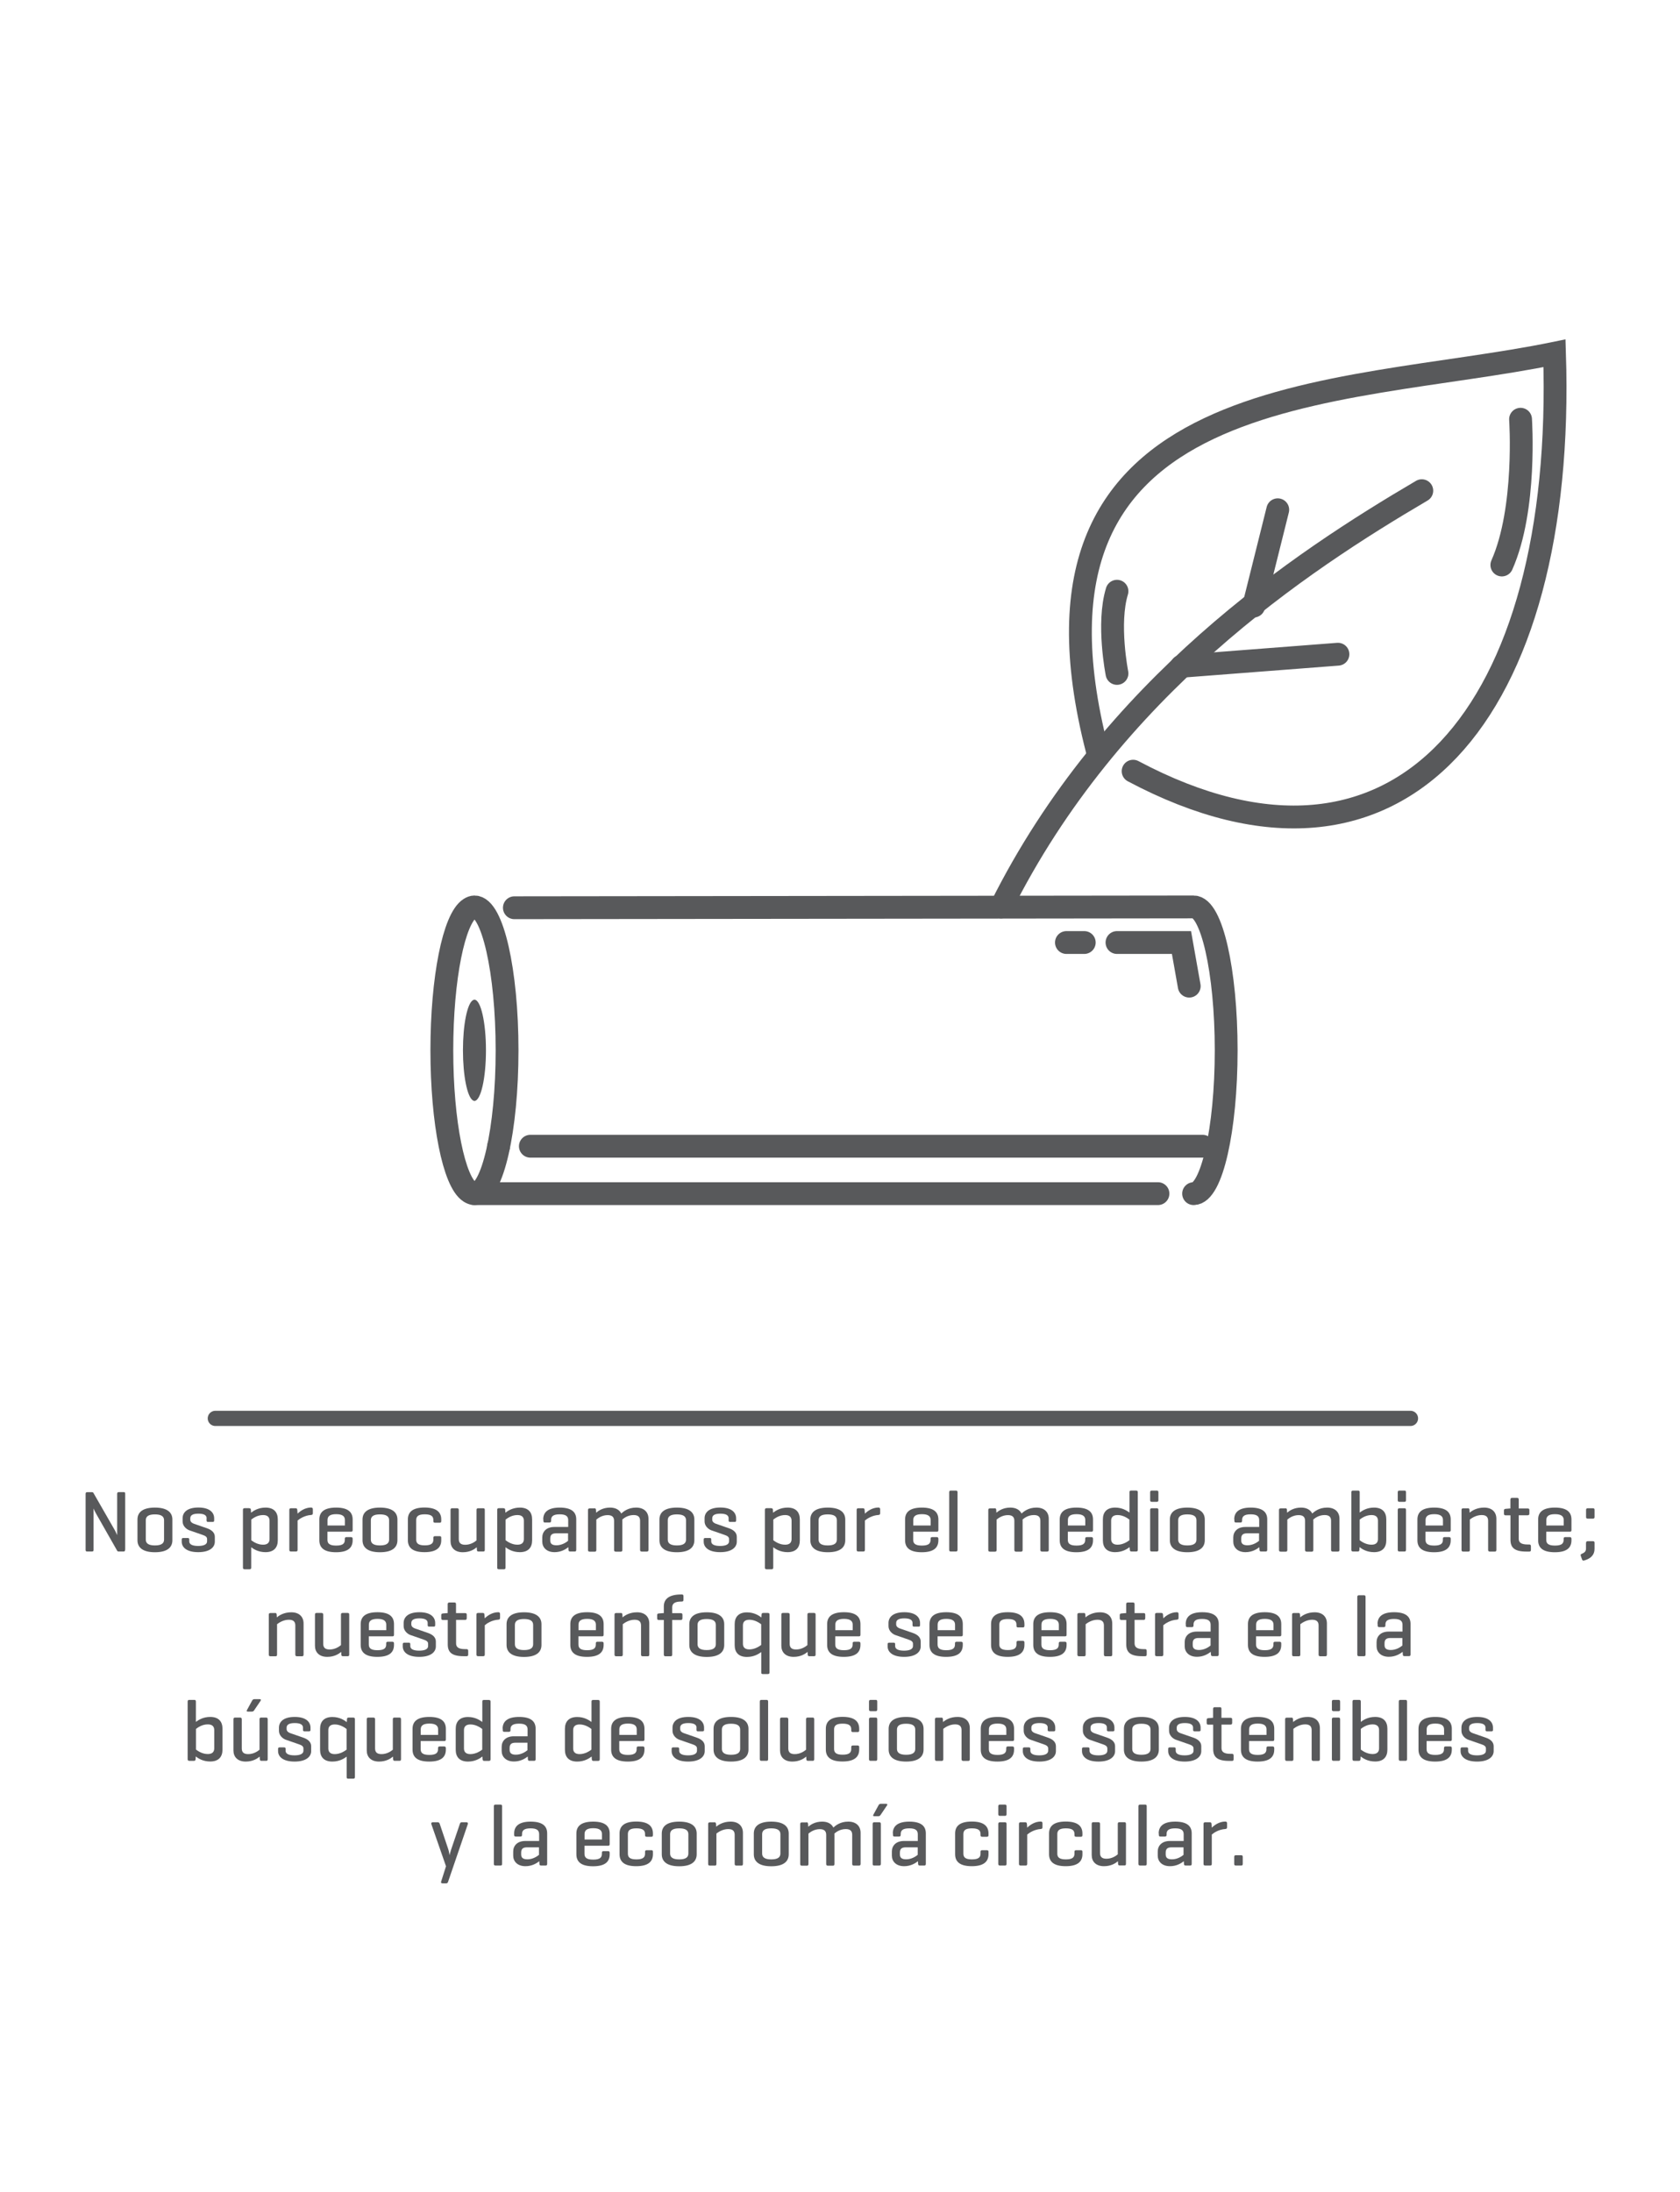 <?xml version="1.0" encoding="utf-8"?>
<!-- Generator: Adobe Illustrator 23.0.3, SVG Export Plug-In . SVG Version: 6.00 Build 0)  -->
<svg version="1.1" id="Capa_1" xmlns="http://www.w3.org/2000/svg" xmlns:xlink="http://www.w3.org/1999/xlink" x="0px" y="0px"
	 viewBox="0 0 230 300" style="enable-background:new 0 0 230 300;" xml:space="preserve">
<style type="text/css">
	.st0{fill:none;stroke:#58595B;stroke-width:1.993;stroke-linecap:round;}
	.st1{fill:#58595B;}
	.st2{fill:none;stroke:#58595B;stroke-width:3.125;stroke-linecap:round;stroke-miterlimit:10;}
	.st3{fill:#404041;}
	.st4{fill:none;stroke:#58595B;stroke-width:2.082;stroke-linecap:round;stroke-miterlimit:10;}
	.st5{fill:none;stroke:#58595B;stroke-width:2.821;stroke-linecap:round;stroke-linejoin:round;stroke-miterlimit:10;}
	.st6{fill:none;stroke:#58595B;stroke-width:3.761;stroke-linecap:round;stroke-linejoin:round;stroke-miterlimit:10;}
	.st7{fill:none;stroke:#58595B;stroke-width:2.231;stroke-linecap:round;stroke-linejoin:round;stroke-miterlimit:10;}
	.st8{fill:none;stroke:#58595B;stroke-width:2.231;stroke-linecap:round;stroke-miterlimit:10;}
	.st9{fill:none;stroke:#58595B;stroke-width:2.208;stroke-linecap:round;stroke-miterlimit:10;}
	.st10{fill:none;stroke:#58595B;stroke-width:2.208;stroke-linecap:round;stroke-linejoin:round;stroke-miterlimit:10;}
	.st11{fill:none;stroke:#58595B;stroke-width:2.4;stroke-linecap:round;stroke-miterlimit:10;}
	.st12{fill:none;stroke:#58595B;stroke-width:2.72;stroke-linecap:round;stroke-linejoin:round;stroke-miterlimit:10;}
	.st13{fill-rule:evenodd;clip-rule:evenodd;fill:none;stroke:#58595B;stroke-width:2.08;stroke-miterlimit:10;}
	.st14{fill:none;stroke:#58595B;stroke-width:3.712;stroke-linecap:round;stroke-miterlimit:10;}
	.st15{fill:none;stroke:#58595B;stroke-width:3.712;stroke-linecap:round;stroke-linejoin:round;stroke-miterlimit:10;}
	
		.st16{fill-rule:evenodd;clip-rule:evenodd;fill:none;stroke:#58595B;stroke-width:2.56;stroke-linecap:round;stroke-linejoin:round;stroke-miterlimit:10;}
	.st17{fill:none;stroke:#58595B;stroke-width:2.56;stroke-linecap:round;stroke-linejoin:round;stroke-miterlimit:10;}
	.st18{fill:none;stroke:#58595B;stroke-width:3.68;stroke-linecap:round;stroke-linejoin:round;stroke-miterlimit:10;}
	.st19{fill:#FFFFFF;stroke:#58595B;stroke-width:2.56;stroke-linecap:round;stroke-linejoin:round;stroke-miterlimit:10;}
	.st20{fill:none;stroke:#58595B;stroke-width:3.2;stroke-linecap:round;stroke-linejoin:round;stroke-miterlimit:10;}
	.st21{fill:none;stroke:#58595B;stroke-width:3.457;stroke-linecap:round;stroke-miterlimit:10;}
	.st22{fill:none;stroke:#58595B;stroke-width:3.457;stroke-linecap:round;stroke-linejoin:round;stroke-miterlimit:10;}
</style>
<g>
	<path class="st2" d="M163.41,163.37c2.46,0,4.46-8.78,4.46-19.62c0-10.83-2-19.62-4.46-19.62l-92.99,0.11"/>
	<line class="st2" x1="64.95" y1="163.37" x2="158.53" y2="163.37"/>
	<path class="st2" d="M60.49,143.75c0,9.88,1.66,18.03,3.83,19.4c0.21,0.13,0.42,0.22,0.64,0.22c2.46,0,4.46-8.78,4.46-19.62
		c0-10.83-2-19.62-4.46-19.62c-0.22,0-0.43,0.09-0.64,0.22C62.15,125.72,60.49,133.87,60.49,143.75z"/>
	<path class="st1" d="M63.38,143.75c0,3.49,0.59,6.37,1.35,6.85c0.07,0.05,0.15,0.08,0.22,0.08c0.87,0,1.58-3.1,1.58-6.93
		c0-3.83-0.71-6.93-1.58-6.93c-0.08,0-0.15,0.03-0.22,0.08C63.96,137.38,63.38,140.26,63.38,143.75z"/>
	<line class="st2" x1="68.25" y1="156.95" x2="68.27" y2="156.88"/>
	<line class="st2" x1="72.61" y1="156.88" x2="164.64" y2="156.88"/>
	<path class="st2" d="M155.13,105.55c36.67,19.47,59.27-8.29,57.69-57.2c-29.52,6.06-75.78,3.29-62.6,54.36"/>
	<path class="st2" d="M194.65,67.16c-16.5,9.69-42.54,26.84-57.6,56.98"/>
	<line class="st2" x1="161.75" y1="91.19" x2="183.17" y2="89.54"/>
	<line class="st2" x1="171.64" y1="82.95" x2="174.93" y2="69.77"/>
	<path class="st2" d="M208.17,57.38c0,0,0.85,12.28-2.56,19.95"/>
	<polyline class="st2" points="152.92,129 161.75,129 162.81,134.97 	"/>
	<path class="st2" d="M152.92,92.17c0,0-1.36-6.82,0-11.25"/>
	<line class="st2" x1="148.44" y1="129" x2="146" y2="129"/>
</g>
<line class="st4" x1="29.48" y1="194.13" x2="193.1" y2="194.13"/>
<g>
	<g>
		<path class="st1" d="M17.12,212.12c0,0.16-0.05,0.23-0.21,0.23h-0.66c-0.12,0-0.17-0.04-0.21-0.11l-2.8-4.92
			c-0.26-0.44-0.41-0.81-0.43-0.86v5.66c0,0.16-0.06,0.23-0.21,0.23h-0.67c-0.16,0-0.21-0.07-0.21-0.23v-7.66
			c0-0.16,0.06-0.23,0.21-0.23h0.67c0.1,0,0.16,0.04,0.19,0.1l2.88,5.02c0.17,0.29,0.37,0.76,0.37,0.76v-5.66
			c0-0.16,0.07-0.23,0.23-0.23h0.66c0.17,0,0.21,0.07,0.21,0.23V212.12z"/>
		<path class="st1" d="M18.82,207.97c0-0.98,0.7-1.63,2.39-1.63c1.68,0,2.39,0.66,2.39,1.63v2.84c0,0.98-0.7,1.64-2.39,1.64
			c-1.68,0-2.39-0.66-2.39-1.64V207.97z M22.46,208.07c0-0.51-0.36-0.8-1.25-0.8c-0.9,0-1.25,0.29-1.25,0.8v2.65
			c0,0.51,0.36,0.8,1.25,0.8c0.89,0,1.25-0.29,1.25-0.8V208.07z"/>
		<path class="st1" d="M28.29,207.8c0-0.43-0.39-0.63-1.13-0.63c-0.73,0-1.11,0.2-1.11,0.63v0.2c0,0.31,0.29,0.48,0.5,0.55
			l1.79,0.62c0.66,0.23,1.07,0.61,1.07,1.17v0.67c0,0.74-0.66,1.43-2.27,1.43c-1.62,0-2.26-0.69-2.26-1.43v-0.3
			c0-0.14,0.06-0.21,0.2-0.21h0.63c0.15,0,0.2,0.07,0.2,0.21v0.25c0,0.43,0.45,0.63,1.22,0.63c0.75,0,1.22-0.2,1.22-0.63v-0.32
			c0-0.29-0.24-0.44-0.63-0.57l-1.79-0.62c-0.44-0.16-0.93-0.61-0.93-1.21v-0.44c0-0.74,0.55-1.47,2.16-1.47
			c1.6,0,2.16,0.73,2.16,1.47v0.29c0,0.16-0.05,0.21-0.22,0.21h-0.62c-0.14,0-0.2-0.06-0.2-0.21V207.8z"/>
		<path class="st1" d="M34.12,206.43c0.17,0,0.21,0.07,0.23,0.24l0.02,0.37c0.33-0.26,0.98-0.7,1.98-0.7c1.16,0,1.68,0.64,1.68,1.62
			v2.86c0,0.98-0.53,1.62-1.68,1.62c-0.97,0-1.61-0.41-1.96-0.67v2.78c0,0.16-0.06,0.23-0.21,0.23h-0.69
			c-0.17,0-0.23-0.07-0.23-0.23v-7.89c0-0.17,0.06-0.24,0.23-0.24H34.12z M36.9,208.14c0-0.42-0.2-0.78-0.88-0.78
			c-0.78,0-1.36,0.42-1.62,0.62v2.83c0.26,0.19,0.85,0.61,1.62,0.61c0.68,0,0.88-0.36,0.88-0.78V208.14z"/>
		<path class="st1" d="M42.83,206.56v0.55c0,0.17-0.08,0.23-0.24,0.24c-0.89,0.06-1.57,0.52-1.85,0.76v4c0,0.17-0.06,0.24-0.21,0.24
			h-0.69c-0.17,0-0.23-0.07-0.23-0.24v-5.45c0-0.16,0.06-0.23,0.23-0.23h0.63c0.17,0,0.21,0.07,0.23,0.23l0.04,0.51
			c0.32-0.32,0.99-0.84,1.86-0.84C42.74,206.34,42.83,206.41,42.83,206.56z"/>
		<path class="st1" d="M48.28,209.43c0,0.14-0.06,0.21-0.2,0.21h-3.25v1.1c0,0.49,0.24,0.8,1.19,0.8c0.95,0,1.19-0.31,1.19-0.8
			v-0.13c0-0.16,0.06-0.23,0.23-0.23h0.61c0.15,0,0.23,0.07,0.23,0.23v0.2c0,0.98-0.58,1.64-2.28,1.64c-1.69,0-2.28-0.66-2.28-1.64
			v-2.84c0-0.98,0.61-1.63,2.3-1.63c1.68,0,2.26,0.66,2.26,1.63V209.43z M44.83,208.79h2.39v-0.75c0-0.48-0.3-0.8-1.19-0.8
			c-0.91,0-1.19,0.32-1.19,0.8V208.79z"/>
		<path class="st1" d="M49.63,207.97c0-0.98,0.7-1.63,2.39-1.63s2.39,0.66,2.39,1.63v2.84c0,0.98-0.7,1.64-2.39,1.64
			s-2.39-0.66-2.39-1.64V207.97z M53.27,208.07c0-0.51-0.36-0.8-1.25-0.8c-0.9,0-1.25,0.29-1.25,0.8v2.65c0,0.51,0.36,0.8,1.25,0.8
			c0.89,0,1.25-0.29,1.25-0.8V208.07z"/>
		<path class="st1" d="M60.41,207.97v0.21c0,0.17-0.06,0.23-0.21,0.23h-0.64c-0.17,0-0.23-0.06-0.23-0.23v-0.13
			c0-0.5-0.27-0.79-1.18-0.79c-0.9,0-1.17,0.29-1.17,0.79v2.67c0,0.5,0.27,0.79,1.17,0.79c0.91,0,1.18-0.29,1.18-0.79v-0.24
			c0-0.16,0.06-0.23,0.23-0.23h0.64c0.16,0,0.21,0.07,0.21,0.23v0.32c0,0.98-0.61,1.64-2.29,1.64s-2.28-0.66-2.28-1.64v-2.84
			c0-0.98,0.61-1.63,2.29-1.63C59.81,206.34,60.41,206.99,60.41,207.97z"/>
		<path class="st1" d="M65.27,211.77c-0.32,0.27-0.93,0.68-1.91,0.68c-1.1,0-1.68-0.63-1.68-1.52v-4.26c0-0.17,0.06-0.24,0.21-0.24
			h0.69c0.15,0,0.23,0.07,0.23,0.24v3.97c0,0.5,0.23,0.79,0.88,0.79c0.75,0,1.3-0.39,1.55-0.6v-4.16c0-0.17,0.06-0.24,0.22-0.24h0.7
			c0.16,0,0.21,0.07,0.21,0.24v5.45c0,0.17-0.06,0.23-0.21,0.23h-0.64c-0.17,0-0.22-0.06-0.23-0.23L65.27,211.77z"/>
		<path class="st1" d="M68.94,206.43c0.17,0,0.21,0.07,0.23,0.24l0.02,0.37c0.33-0.26,0.98-0.7,1.98-0.7c1.16,0,1.68,0.64,1.68,1.62
			v2.86c0,0.98-0.53,1.62-1.68,1.62c-0.97,0-1.61-0.41-1.96-0.67v2.78c0,0.16-0.06,0.23-0.21,0.23H68.3c-0.17,0-0.23-0.07-0.23-0.23
			v-7.89c0-0.17,0.06-0.24,0.23-0.24H68.94z M71.72,208.14c0-0.42-0.2-0.78-0.88-0.78c-0.78,0-1.36,0.42-1.62,0.62v2.83
			c0.26,0.19,0.85,0.61,1.62,0.61c0.68,0,0.88-0.36,0.88-0.78V208.14z"/>
		<path class="st1" d="M74.37,207.95c0-0.95,0.62-1.61,2.26-1.61c1.68,0,2.26,0.66,2.26,1.61v4.16c0,0.17-0.06,0.24-0.21,0.24h-0.62
			c-0.17,0-0.22-0.07-0.23-0.24l-0.02-0.35c-0.35,0.27-0.98,0.68-1.89,0.68c-1.11,0-1.68-0.67-1.68-1.44v-0.57
			c0-0.78,0.55-1.44,1.66-1.44h1.89v-0.92c0-0.49-0.25-0.81-1.16-0.81s-1.18,0.29-1.18,0.78v0.1c0,0.17-0.06,0.24-0.23,0.24h-0.62
			c-0.16,0-0.21-0.07-0.21-0.24V207.95z M77.77,210.89v-1.03h-1.65c-0.6,0-0.79,0.26-0.79,0.73v0.24c0,0.46,0.26,0.67,0.86,0.67
			C76.92,211.5,77.5,211.11,77.77,210.89z"/>
		<path class="st1" d="M81.36,206.43c0.17,0,0.22,0.07,0.23,0.23l0.02,0.38c0.32-0.27,0.92-0.7,1.91-0.7c0.78,0,1.29,0.32,1.53,0.81
			c0.29-0.25,0.91-0.81,2.04-0.81c1.11,0,1.69,0.64,1.69,1.53v4.25c0,0.17-0.07,0.24-0.23,0.24h-0.68c-0.17,0-0.24-0.07-0.24-0.24
			v-3.97c0-0.49-0.23-0.79-0.88-0.79c-0.79,0-1.34,0.42-1.56,0.62c0.01,0.05,0.01,0.11,0.01,0.16v3.99c0,0.17-0.06,0.24-0.21,0.24
			H84.3c-0.15,0-0.23-0.07-0.23-0.24v-3.97c0-0.49-0.23-0.79-0.88-0.79c-0.76,0-1.31,0.41-1.55,0.61v4.15
			c0,0.17-0.06,0.24-0.22,0.24h-0.69c-0.17,0-0.23-0.07-0.23-0.24v-5.45c0-0.16,0.06-0.23,0.23-0.23H81.36z"/>
		<path class="st1" d="M90.28,207.97c0-0.98,0.7-1.63,2.39-1.63s2.39,0.66,2.39,1.63v2.84c0,0.98-0.7,1.64-2.39,1.64
			s-2.39-0.66-2.39-1.64V207.97z M93.92,208.07c0-0.51-0.36-0.8-1.25-0.8s-1.25,0.29-1.25,0.8v2.65c0,0.51,0.36,0.8,1.25,0.8
			s1.25-0.29,1.25-0.8V208.07z"/>
		<path class="st1" d="M99.75,207.8c0-0.43-0.39-0.63-1.13-0.63c-0.73,0-1.11,0.2-1.11,0.63v0.2c0,0.31,0.29,0.48,0.5,0.55
			l1.79,0.62c0.66,0.23,1.07,0.61,1.07,1.17v0.67c0,0.74-0.66,1.43-2.27,1.43c-1.62,0-2.26-0.69-2.26-1.43v-0.3
			c0-0.14,0.06-0.21,0.2-0.21h0.63c0.16,0,0.2,0.07,0.2,0.21v0.25c0,0.43,0.45,0.63,1.22,0.63c0.75,0,1.22-0.2,1.22-0.63v-0.32
			c0-0.29-0.24-0.44-0.63-0.57l-1.79-0.62c-0.44-0.16-0.93-0.61-0.93-1.21v-0.44c0-0.74,0.55-1.47,2.16-1.47
			c1.6,0,2.16,0.73,2.16,1.47v0.29c0,0.16-0.05,0.21-0.21,0.21h-0.62c-0.14,0-0.2-0.06-0.2-0.21V207.8z"/>
		<path class="st1" d="M105.59,206.43c0.17,0,0.22,0.07,0.23,0.24l0.02,0.37c0.33-0.26,0.98-0.7,1.98-0.7
			c1.16,0,1.68,0.64,1.68,1.62v2.86c0,0.98-0.52,1.62-1.68,1.62c-0.97,0-1.61-0.41-1.96-0.67v2.78c0,0.16-0.06,0.23-0.22,0.23h-0.69
			c-0.17,0-0.23-0.07-0.23-0.23v-7.89c0-0.17,0.06-0.24,0.23-0.24H105.59z M108.37,208.14c0-0.42-0.2-0.78-0.88-0.78
			c-0.78,0-1.36,0.42-1.62,0.62v2.83c0.26,0.19,0.85,0.61,1.62,0.61c0.68,0,0.88-0.36,0.88-0.78V208.14z"/>
		<path class="st1" d="M110.94,207.97c0-0.98,0.7-1.63,2.39-1.63c1.68,0,2.39,0.66,2.39,1.63v2.84c0,0.98-0.7,1.64-2.39,1.64
			c-1.68,0-2.39-0.66-2.39-1.64V207.97z M114.57,208.07c0-0.51-0.36-0.8-1.25-0.8c-0.9,0-1.25,0.29-1.25,0.8v2.65
			c0,0.51,0.36,0.8,1.25,0.8c0.89,0,1.25-0.29,1.25-0.8V208.07z"/>
		<path class="st1" d="M120.5,206.56v0.55c0,0.17-0.08,0.23-0.24,0.24c-0.89,0.06-1.57,0.52-1.85,0.76v4c0,0.17-0.06,0.24-0.21,0.24
			h-0.69c-0.17,0-0.23-0.07-0.23-0.24v-5.45c0-0.16,0.06-0.23,0.23-0.23h0.63c0.17,0,0.21,0.07,0.23,0.23l0.04,0.51
			c0.32-0.32,0.99-0.84,1.86-0.84C120.41,206.34,120.5,206.41,120.5,206.56z"/>
		<path class="st1" d="M128.47,209.43c0,0.14-0.06,0.21-0.2,0.21h-3.25v1.1c0,0.49,0.24,0.8,1.19,0.8s1.19-0.31,1.19-0.8v-0.13
			c0-0.16,0.06-0.23,0.23-0.23h0.61c0.16,0,0.23,0.07,0.23,0.23v0.2c0,0.98-0.59,1.64-2.28,1.64s-2.28-0.66-2.28-1.64v-2.84
			c0-0.98,0.61-1.63,2.3-1.63c1.68,0,2.26,0.66,2.26,1.63V209.43z M125.02,208.79h2.39v-0.75c0-0.48-0.3-0.8-1.19-0.8
			c-0.91,0-1.19,0.32-1.19,0.8V208.79z"/>
		<path class="st1" d="M131.09,212.11c0,0.17-0.06,0.24-0.22,0.24h-0.69c-0.17,0-0.23-0.07-0.23-0.24v-7.86
			c0-0.17,0.06-0.24,0.23-0.24h0.69c0.16,0,0.22,0.07,0.22,0.24V212.11z"/>
		<path class="st1" d="M136.16,206.43c0.17,0,0.22,0.07,0.23,0.23l0.02,0.38c0.32-0.27,0.92-0.7,1.91-0.7
			c0.78,0,1.29,0.32,1.53,0.81c0.29-0.25,0.91-0.81,2.04-0.81c1.11,0,1.69,0.64,1.69,1.53v4.25c0,0.17-0.07,0.24-0.23,0.24h-0.68
			c-0.17,0-0.24-0.07-0.24-0.24v-3.97c0-0.49-0.23-0.79-0.88-0.79c-0.79,0-1.34,0.42-1.56,0.62c0.01,0.05,0.01,0.11,0.01,0.16v3.99
			c0,0.17-0.06,0.24-0.21,0.24h-0.69c-0.15,0-0.23-0.07-0.23-0.24v-3.97c0-0.49-0.23-0.79-0.88-0.79c-0.76,0-1.31,0.41-1.55,0.61
			v4.15c0,0.17-0.06,0.24-0.22,0.24h-0.69c-0.17,0-0.23-0.07-0.23-0.24v-5.45c0-0.16,0.06-0.23,0.23-0.23H136.16z"/>
		<path class="st1" d="M149.64,209.43c0,0.14-0.06,0.21-0.2,0.21h-3.25v1.1c0,0.49,0.24,0.8,1.19,0.8c0.95,0,1.19-0.31,1.19-0.8
			v-0.13c0-0.16,0.06-0.23,0.23-0.23h0.61c0.15,0,0.23,0.07,0.23,0.23v0.2c0,0.98-0.58,1.64-2.28,1.64c-1.69,0-2.28-0.66-2.28-1.64
			v-2.84c0-0.98,0.61-1.63,2.3-1.63c1.68,0,2.26,0.66,2.26,1.63V209.43z M146.19,208.79h2.39v-0.75c0-0.48-0.3-0.8-1.19-0.8
			c-0.91,0-1.19,0.32-1.19,0.8V208.79z"/>
		<path class="st1" d="M154.65,211.75c-0.35,0.26-0.99,0.69-1.98,0.69c-1.16,0-1.68-0.64-1.68-1.62v-2.86
			c0-0.98,0.52-1.62,1.68-1.62c0.97,0,1.6,0.42,1.96,0.68v-2.77c0-0.17,0.05-0.24,0.22-0.24h0.69c0.17,0,0.23,0.07,0.23,0.24v7.86
			c0,0.17-0.06,0.24-0.23,0.24h-0.63c-0.17,0-0.22-0.07-0.23-0.24L154.65,211.75z M152.12,210.64c0,0.42,0.2,0.78,0.88,0.78
			c0.75,0,1.36-0.42,1.62-0.61v-2.83c-0.26-0.2-0.87-0.62-1.62-0.62c-0.68,0-0.88,0.36-0.88,0.78V210.64z"/>
		<path class="st1" d="M158.59,205.32c0,0.16-0.06,0.23-0.21,0.23h-0.69c-0.17,0-0.23-0.07-0.23-0.23v-1.07
			c0-0.17,0.06-0.24,0.23-0.24h0.69c0.15,0,0.21,0.07,0.21,0.24V205.32z M158.59,212.11c0,0.17-0.06,0.24-0.21,0.24h-0.69
			c-0.17,0-0.23-0.07-0.23-0.24v-5.44c0-0.17,0.06-0.24,0.23-0.24h0.69c0.15,0,0.21,0.07,0.21,0.24V212.11z"/>
		<path class="st1" d="M160.16,207.97c0-0.98,0.7-1.63,2.39-1.63c1.68,0,2.39,0.66,2.39,1.63v2.84c0,0.98-0.7,1.64-2.39,1.64
			c-1.68,0-2.39-0.66-2.39-1.64V207.97z M163.8,208.07c0-0.51-0.36-0.8-1.25-0.8s-1.25,0.29-1.25,0.8v2.65c0,0.51,0.36,0.8,1.25,0.8
			s1.25-0.29,1.25-0.8V208.07z"/>
		<path class="st1" d="M168.97,207.95c0-0.95,0.62-1.61,2.26-1.61c1.68,0,2.26,0.66,2.26,1.61v4.16c0,0.17-0.06,0.24-0.21,0.24
			h-0.62c-0.17,0-0.22-0.07-0.23-0.24l-0.02-0.35c-0.35,0.27-0.98,0.68-1.89,0.68c-1.11,0-1.68-0.67-1.68-1.44v-0.57
			c0-0.78,0.55-1.44,1.66-1.44h1.89v-0.92c0-0.49-0.25-0.81-1.16-0.81s-1.18,0.29-1.18,0.78v0.1c0,0.17-0.06,0.24-0.23,0.24h-0.62
			c-0.16,0-0.21-0.07-0.21-0.24V207.95z M172.37,210.89v-1.03h-1.65c-0.6,0-0.79,0.26-0.79,0.73v0.24c0,0.46,0.26,0.67,0.86,0.67
			C171.52,211.5,172.09,211.11,172.37,210.89z"/>
		<path class="st1" d="M175.96,206.43c0.17,0,0.22,0.07,0.23,0.23l0.02,0.38c0.32-0.27,0.92-0.7,1.91-0.7
			c0.78,0,1.29,0.32,1.53,0.81c0.29-0.25,0.91-0.81,2.04-0.81c1.11,0,1.69,0.64,1.69,1.53v4.25c0,0.17-0.07,0.24-0.23,0.24h-0.68
			c-0.17,0-0.24-0.07-0.24-0.24v-3.97c0-0.49-0.23-0.79-0.88-0.79c-0.79,0-1.34,0.42-1.56,0.62c0.01,0.05,0.01,0.11,0.01,0.16v3.99
			c0,0.17-0.06,0.24-0.21,0.24h-0.69c-0.15,0-0.23-0.07-0.23-0.24v-3.97c0-0.49-0.23-0.79-0.88-0.79c-0.76,0-1.31,0.41-1.55,0.61
			v4.15c0,0.17-0.06,0.24-0.22,0.24h-0.69c-0.17,0-0.23-0.07-0.23-0.24v-5.45c0-0.16,0.06-0.23,0.23-0.23H175.96z"/>
		<path class="st1" d="M185.24,212.35c-0.17,0-0.23-0.07-0.23-0.24v-7.86c0-0.17,0.06-0.24,0.23-0.24h0.69
			c0.16,0,0.22,0.07,0.22,0.24v2.77c0.35-0.26,0.98-0.68,1.96-0.68c1.16,0,1.68,0.64,1.68,1.62v2.86c0,0.98-0.52,1.62-1.68,1.62
			c-1,0-1.65-0.43-1.98-0.69l-0.02,0.36c-0.01,0.17-0.06,0.24-0.23,0.24H185.24z M188.65,208.14c0-0.42-0.2-0.78-0.88-0.78
			c-0.78,0-1.36,0.42-1.62,0.62v2.83c0.26,0.19,0.85,0.61,1.62,0.61c0.68,0,0.88-0.36,0.88-0.78V208.14z"/>
		<path class="st1" d="M192.49,205.32c0,0.16-0.06,0.23-0.21,0.23h-0.69c-0.17,0-0.23-0.07-0.23-0.23v-1.07
			c0-0.17,0.06-0.24,0.23-0.24h0.69c0.16,0,0.21,0.07,0.21,0.24V205.32z M192.49,212.11c0,0.17-0.06,0.24-0.21,0.24h-0.69
			c-0.17,0-0.23-0.07-0.23-0.24v-5.44c0-0.17,0.06-0.24,0.23-0.24h0.69c0.16,0,0.21,0.07,0.21,0.24V212.11z"/>
		<path class="st1" d="M198.61,209.43c0,0.14-0.06,0.21-0.2,0.21h-3.25v1.1c0,0.49,0.24,0.8,1.19,0.8s1.19-0.31,1.19-0.8v-0.13
			c0-0.16,0.06-0.23,0.23-0.23h0.61c0.16,0,0.23,0.07,0.23,0.23v0.2c0,0.98-0.59,1.64-2.28,1.64c-1.69,0-2.28-0.66-2.28-1.64v-2.84
			c0-0.98,0.61-1.63,2.3-1.63c1.68,0,2.26,0.66,2.26,1.63V209.43z M195.16,208.79h2.39v-0.75c0-0.48-0.3-0.8-1.19-0.8
			c-0.91,0-1.19,0.32-1.19,0.8V208.79z"/>
		<path class="st1" d="M200.95,206.43c0.17,0,0.22,0.07,0.23,0.23l0.02,0.38c0.33-0.29,0.99-0.7,1.98-0.7
			c1.11,0,1.68,0.64,1.68,1.53v4.25c0,0.17-0.06,0.24-0.21,0.24h-0.69c-0.15,0-0.23-0.07-0.23-0.24v-3.97
			c0-0.49-0.23-0.79-0.88-0.79c-0.76,0-1.36,0.41-1.62,0.61v4.15c0,0.17-0.06,0.24-0.22,0.24h-0.69c-0.17,0-0.23-0.07-0.23-0.24
			v-5.45c0-0.16,0.06-0.23,0.23-0.23H200.95z"/>
		<path class="st1" d="M209.15,206.46c0.16,0,0.23,0.06,0.23,0.21v0.48c0,0.17-0.07,0.24-0.23,0.24h-1.23v3.21
			c0,0.5,0.31,0.79,1.21,0.79h0.23c0.15,0,0.23,0.07,0.23,0.24v0.5c0,0.17-0.07,0.23-0.23,0.23h-0.39c-1.68,0-2.18-0.58-2.18-1.63
			v-3.33h-0.66c-0.17,0-0.23-0.07-0.23-0.24v-0.42c0-0.16,0.06-0.21,0.23-0.23l0.58-0.05h0.07v-1.21c0-0.17,0.07-0.24,0.23-0.24h0.7
			c0.15,0,0.21,0.07,0.21,0.24v1.21H209.15z"/>
		<path class="st1" d="M215.14,209.43c0,0.14-0.06,0.21-0.2,0.21h-3.25v1.1c0,0.49,0.24,0.8,1.19,0.8c0.95,0,1.19-0.31,1.19-0.8
			v-0.13c0-0.16,0.06-0.23,0.23-0.23h0.61c0.15,0,0.23,0.07,0.23,0.23v0.2c0,0.98-0.58,1.64-2.28,1.64s-2.28-0.66-2.28-1.64v-2.84
			c0-0.98,0.61-1.63,2.3-1.63c1.68,0,2.26,0.66,2.26,1.63V209.43z M211.69,208.79h2.39v-0.75c0-0.48-0.3-0.8-1.19-0.8
			c-0.91,0-1.19,0.32-1.19,0.8V208.79z"/>
		<path class="st1" d="M217.14,211.17c0-0.16,0.06-0.23,0.23-0.23h0.72c0.16,0,0.21,0.07,0.21,0.23v0.82c0,0.79-0.47,1.32-1.42,1.59
			c-0.14,0.04-0.23,0.01-0.29-0.14l-0.17-0.49c-0.06-0.15,0-0.24,0.14-0.29c0.45-0.18,0.57-0.39,0.57-0.73V211.17z M218.3,207.62
			c0,0.16-0.06,0.23-0.21,0.23h-0.72c-0.17,0-0.23-0.07-0.23-0.23v-0.95c0-0.17,0.06-0.24,0.23-0.24h0.72
			c0.16,0,0.21,0.07,0.21,0.24V207.62z"/>
		<path class="st1" d="M37.65,220.76c0.17,0,0.21,0.07,0.23,0.23l0.02,0.38c0.33-0.29,0.99-0.7,1.98-0.7c1.11,0,1.68,0.64,1.68,1.53
			v4.25c0,0.17-0.06,0.24-0.21,0.24h-0.69c-0.16,0-0.23-0.07-0.23-0.24v-3.97c0-0.49-0.23-0.79-0.88-0.79
			c-0.76,0-1.36,0.41-1.62,0.61v4.15c0,0.17-0.06,0.24-0.21,0.24h-0.69c-0.17,0-0.23-0.07-0.23-0.24v-5.45
			c0-0.16,0.06-0.23,0.23-0.23H37.65z"/>
		<path class="st1" d="M46.71,226.09c-0.32,0.27-0.93,0.68-1.91,0.68c-1.1,0-1.68-0.63-1.68-1.52V221c0-0.17,0.06-0.24,0.21-0.24
			h0.69c0.15,0,0.23,0.07,0.23,0.24v3.97c0,0.5,0.23,0.79,0.88,0.79c0.75,0,1.3-0.39,1.55-0.6V221c0-0.17,0.06-0.24,0.22-0.24h0.7
			c0.16,0,0.21,0.07,0.21,0.24v5.45c0,0.17-0.06,0.23-0.21,0.23h-0.64c-0.17,0-0.22-0.06-0.23-0.23L46.71,226.09z"/>
		<path class="st1" d="M53.94,223.75c0,0.14-0.06,0.21-0.2,0.21h-3.25v1.1c0,0.49,0.24,0.8,1.19,0.8c0.96,0,1.19-0.31,1.19-0.8
			v-0.13c0-0.16,0.06-0.23,0.23-0.23h0.61c0.16,0,0.23,0.07,0.23,0.23v0.2c0,0.98-0.58,1.64-2.28,1.64c-1.69,0-2.28-0.66-2.28-1.64
			v-2.84c0-0.98,0.61-1.63,2.3-1.63c1.68,0,2.26,0.66,2.26,1.63V223.75z M50.49,223.12h2.39v-0.75c0-0.48-0.3-0.8-1.19-0.8
			c-0.91,0-1.19,0.32-1.19,0.8V223.12z"/>
		<path class="st1" d="M58.55,222.13c0-0.43-0.39-0.63-1.13-0.63c-0.73,0-1.11,0.2-1.11,0.63v0.2c0,0.31,0.29,0.48,0.5,0.55
			l1.79,0.62c0.66,0.23,1.07,0.61,1.07,1.17v0.67c0,0.74-0.66,1.43-2.27,1.43c-1.62,0-2.26-0.69-2.26-1.43v-0.3
			c0-0.14,0.06-0.21,0.2-0.21h0.63c0.16,0,0.2,0.07,0.2,0.21v0.25c0,0.43,0.45,0.63,1.22,0.63c0.75,0,1.22-0.2,1.22-0.63v-0.32
			c0-0.29-0.24-0.44-0.63-0.57l-1.79-0.62c-0.44-0.16-0.93-0.61-0.93-1.21v-0.44c0-0.74,0.55-1.47,2.16-1.47
			c1.6,0,2.16,0.73,2.16,1.47v0.29c0,0.16-0.05,0.21-0.21,0.21h-0.62c-0.14,0-0.2-0.06-0.2-0.21V222.13z"/>
		<path class="st1" d="M63.67,220.78c0.15,0,0.23,0.06,0.23,0.21v0.48c0,0.17-0.07,0.24-0.23,0.24h-1.23v3.21
			c0,0.5,0.31,0.79,1.2,0.79h0.23c0.16,0,0.23,0.07,0.23,0.24v0.5c0,0.17-0.07,0.23-0.23,0.23h-0.39c-1.68,0-2.18-0.58-2.18-1.63
			v-3.33h-0.66c-0.17,0-0.23-0.07-0.23-0.24v-0.42c0-0.16,0.06-0.21,0.23-0.23l0.58-0.05h0.07v-1.21c0-0.17,0.07-0.24,0.23-0.24h0.7
			c0.16,0,0.21,0.07,0.21,0.24v1.21H63.67z"/>
		<path class="st1" d="M68.46,220.89v0.55c0,0.17-0.08,0.23-0.24,0.24c-0.9,0.06-1.58,0.52-1.85,0.76v4c0,0.17-0.06,0.24-0.22,0.24
			h-0.69c-0.17,0-0.23-0.07-0.23-0.24v-5.45c0-0.16,0.06-0.23,0.23-0.23h0.63c0.17,0,0.22,0.07,0.23,0.23l0.04,0.51
			c0.32-0.32,0.99-0.84,1.86-0.84C68.37,220.66,68.46,220.73,68.46,220.89z"/>
		<path class="st1" d="M69.35,222.3c0-0.98,0.7-1.63,2.39-1.63c1.68,0,2.39,0.66,2.39,1.63v2.84c0,0.98-0.7,1.64-2.39,1.64
			c-1.68,0-2.39-0.66-2.39-1.64V222.3z M72.99,222.39c0-0.51-0.36-0.8-1.25-0.8c-0.89,0-1.25,0.29-1.25,0.8v2.65
			c0,0.51,0.36,0.8,1.25,0.8c0.9,0,1.25-0.29,1.25-0.8V222.39z"/>
		<path class="st1" d="M82.64,223.75c0,0.14-0.06,0.21-0.2,0.21h-3.25v1.1c0,0.49,0.24,0.8,1.19,0.8c0.96,0,1.19-0.31,1.19-0.8
			v-0.13c0-0.16,0.06-0.23,0.23-0.23h0.61c0.16,0,0.23,0.07,0.23,0.23v0.2c0,0.98-0.58,1.64-2.28,1.64c-1.69,0-2.28-0.66-2.28-1.64
			v-2.84c0-0.98,0.61-1.63,2.3-1.63c1.68,0,2.26,0.66,2.26,1.63V223.75z M79.19,223.12h2.39v-0.75c0-0.48-0.3-0.8-1.19-0.8
			c-0.91,0-1.19,0.32-1.19,0.8V223.12z"/>
		<path class="st1" d="M84.98,220.76c0.17,0,0.21,0.07,0.23,0.23l0.02,0.38c0.33-0.29,0.99-0.7,1.98-0.7c1.11,0,1.68,0.64,1.68,1.53
			v4.25c0,0.17-0.06,0.24-0.21,0.24h-0.69c-0.16,0-0.23-0.07-0.23-0.24v-3.97c0-0.49-0.23-0.79-0.88-0.79
			c-0.76,0-1.36,0.41-1.62,0.61v4.15c0,0.17-0.06,0.24-0.21,0.24h-0.69c-0.17,0-0.23-0.07-0.23-0.24v-5.45
			c0-0.16,0.06-0.23,0.23-0.23H84.98z"/>
		<path class="st1" d="M90.88,220.78v-0.92c0-0.98,0.68-1.63,2.38-1.63h0.08c0.16,0,0.23,0.06,0.23,0.23v0.5
			c0,0.17-0.07,0.24-0.23,0.24h-0.08c-0.91,0-1.23,0.29-1.23,0.79v0.8h1.17c0.15,0,0.23,0.06,0.23,0.21v0.48
			c0,0.17-0.07,0.24-0.23,0.24h-1.17v4.73c0,0.17-0.06,0.24-0.23,0.24h-0.69c-0.16,0-0.23-0.07-0.23-0.24v-4.73h-0.7
			c-0.16,0-0.21-0.07-0.21-0.24v-0.42c0-0.16,0.06-0.21,0.21-0.23l0.63-0.05H90.88z"/>
		<path class="st1" d="M94.37,222.3c0-0.98,0.7-1.63,2.39-1.63c1.68,0,2.39,0.66,2.39,1.63v2.84c0,0.98-0.7,1.64-2.39,1.64
			c-1.68,0-2.39-0.66-2.39-1.64V222.3z M98,222.39c0-0.51-0.36-0.8-1.25-0.8c-0.9,0-1.25,0.29-1.25,0.8v2.65
			c0,0.51,0.36,0.8,1.25,0.8c0.89,0,1.25-0.29,1.25-0.8V222.39z"/>
		<path class="st1" d="M104.26,221c0.01-0.17,0.06-0.24,0.23-0.24h0.63c0.17,0,0.23,0.07,0.23,0.24v7.89c0,0.16-0.06,0.23-0.23,0.23
			h-0.69c-0.17,0-0.21-0.07-0.21-0.23v-2.78c-0.36,0.26-0.99,0.67-1.96,0.67c-1.16,0-1.68-0.64-1.68-1.62v-2.86
			c0-0.98,0.53-1.62,1.68-1.62c0.99,0,1.64,0.44,1.98,0.7L104.26,221z M101.71,224.97c0,0.42,0.2,0.78,0.88,0.78
			c0.75,0,1.36-0.42,1.62-0.61v-2.83c-0.26-0.2-0.87-0.62-1.62-0.62c-0.68,0-0.88,0.36-0.88,0.78V224.97z"/>
		<path class="st1" d="M110.56,226.09c-0.32,0.27-0.93,0.68-1.91,0.68c-1.1,0-1.68-0.63-1.68-1.52V221c0-0.17,0.06-0.24,0.22-0.24
			h0.69c0.16,0,0.23,0.07,0.23,0.24v3.97c0,0.5,0.23,0.79,0.88,0.79c0.75,0,1.3-0.39,1.55-0.6V221c0-0.17,0.06-0.24,0.21-0.24h0.7
			c0.15,0,0.21,0.07,0.21,0.24v5.45c0,0.17-0.06,0.23-0.21,0.23h-0.64c-0.17,0-0.21-0.06-0.23-0.23L110.56,226.09z"/>
		<path class="st1" d="M117.8,223.75c0,0.14-0.06,0.21-0.2,0.21h-3.25v1.1c0,0.49,0.24,0.8,1.19,0.8c0.95,0,1.19-0.31,1.19-0.8
			v-0.13c0-0.16,0.06-0.23,0.23-0.23h0.61c0.15,0,0.23,0.07,0.23,0.23v0.2c0,0.98-0.58,1.64-2.28,1.64c-1.69,0-2.28-0.66-2.28-1.64
			v-2.84c0-0.98,0.61-1.63,2.3-1.63c1.68,0,2.26,0.66,2.26,1.63V223.75z M114.35,223.12h2.39v-0.75c0-0.48-0.3-0.8-1.19-0.8
			c-0.91,0-1.19,0.32-1.19,0.8V223.12z"/>
		<path class="st1" d="M124.93,222.13c0-0.43-0.39-0.63-1.13-0.63c-0.73,0-1.11,0.2-1.11,0.63v0.2c0,0.31,0.29,0.48,0.5,0.55
			l1.79,0.62c0.66,0.23,1.07,0.61,1.07,1.17v0.67c0,0.74-0.66,1.43-2.27,1.43c-1.62,0-2.26-0.69-2.26-1.43v-0.3
			c0-0.14,0.06-0.21,0.2-0.21h0.63c0.16,0,0.2,0.07,0.2,0.21v0.25c0,0.43,0.45,0.63,1.22,0.63c0.75,0,1.22-0.2,1.22-0.63v-0.32
			c0-0.29-0.24-0.44-0.63-0.57l-1.79-0.62c-0.44-0.16-0.93-0.61-0.93-1.21v-0.44c0-0.74,0.55-1.47,2.16-1.47
			c1.6,0,2.16,0.73,2.16,1.47v0.29c0,0.16-0.05,0.21-0.21,0.21h-0.62c-0.14,0-0.2-0.06-0.2-0.21V222.13z"/>
		<path class="st1" d="M131.81,223.75c0,0.14-0.06,0.21-0.2,0.21h-3.25v1.1c0,0.49,0.24,0.8,1.19,0.8c0.95,0,1.19-0.31,1.19-0.8
			v-0.13c0-0.16,0.06-0.23,0.23-0.23h0.61c0.15,0,0.23,0.07,0.23,0.23v0.2c0,0.98-0.58,1.64-2.28,1.64s-2.28-0.66-2.28-1.64v-2.84
			c0-0.98,0.61-1.63,2.3-1.63c1.68,0,2.26,0.66,2.26,1.63V223.75z M128.36,223.12h2.39v-0.75c0-0.48-0.3-0.8-1.19-0.8
			c-0.91,0-1.19,0.32-1.19,0.8V223.12z"/>
		<path class="st1" d="M140.25,222.3v0.21c0,0.17-0.06,0.23-0.22,0.23h-0.64c-0.17,0-0.23-0.06-0.23-0.23v-0.13
			c0-0.5-0.27-0.79-1.18-0.79c-0.9,0-1.17,0.29-1.17,0.79v2.67c0,0.5,0.27,0.79,1.17,0.79c0.91,0,1.18-0.29,1.18-0.79v-0.24
			c0-0.16,0.06-0.23,0.23-0.23h0.64c0.16,0,0.22,0.07,0.22,0.23v0.32c0,0.98-0.61,1.64-2.29,1.64c-1.68,0-2.28-0.66-2.28-1.64v-2.84
			c0-0.98,0.61-1.63,2.29-1.63C139.66,220.66,140.25,221.32,140.25,222.3z"/>
		<path class="st1" d="M146.02,223.75c0,0.14-0.06,0.21-0.2,0.21h-3.25v1.1c0,0.49,0.24,0.8,1.19,0.8c0.95,0,1.19-0.31,1.19-0.8
			v-0.13c0-0.16,0.06-0.23,0.23-0.23h0.61c0.15,0,0.23,0.07,0.23,0.23v0.2c0,0.98-0.58,1.64-2.28,1.64s-2.28-0.66-2.28-1.64v-2.84
			c0-0.98,0.61-1.63,2.3-1.63c1.68,0,2.26,0.66,2.26,1.63V223.75z M142.57,223.12h2.39v-0.75c0-0.48-0.3-0.8-1.19-0.8
			c-0.91,0-1.19,0.32-1.19,0.8V223.12z"/>
		<path class="st1" d="M148.36,220.76c0.17,0,0.21,0.07,0.23,0.23l0.02,0.38c0.33-0.29,0.99-0.7,1.98-0.7
			c1.11,0,1.68,0.64,1.68,1.53v4.25c0,0.17-0.06,0.24-0.22,0.24h-0.69c-0.16,0-0.23-0.07-0.23-0.24v-3.97
			c0-0.49-0.23-0.79-0.88-0.79c-0.76,0-1.36,0.41-1.62,0.61v4.15c0,0.17-0.06,0.24-0.21,0.24h-0.69c-0.17,0-0.23-0.07-0.23-0.24
			v-5.45c0-0.16,0.06-0.23,0.23-0.23H148.36z"/>
		<path class="st1" d="M156.56,220.78c0.16,0,0.23,0.06,0.23,0.21v0.48c0,0.17-0.07,0.24-0.23,0.24h-1.23v3.21
			c0,0.5,0.31,0.79,1.2,0.79h0.23c0.16,0,0.23,0.07,0.23,0.24v0.5c0,0.17-0.07,0.23-0.23,0.23h-0.39c-1.68,0-2.18-0.58-2.18-1.63
			v-3.33h-0.66c-0.17,0-0.23-0.07-0.23-0.24v-0.42c0-0.16,0.06-0.21,0.23-0.23l0.58-0.05h0.07v-1.21c0-0.17,0.07-0.24,0.23-0.24h0.7
			c0.16,0,0.22,0.07,0.22,0.24v1.21H156.56z"/>
		<path class="st1" d="M161.35,220.89v0.55c0,0.17-0.08,0.23-0.24,0.24c-0.89,0.06-1.57,0.52-1.85,0.76v4
			c0,0.17-0.06,0.24-0.21,0.24h-0.69c-0.17,0-0.23-0.07-0.23-0.24v-5.45c0-0.16,0.06-0.23,0.23-0.23h0.63
			c0.17,0,0.21,0.07,0.23,0.23l0.04,0.51c0.32-0.32,0.99-0.84,1.86-0.84C161.27,220.66,161.35,220.73,161.35,220.89z"/>
		<path class="st1" d="M162.33,222.27c0-0.95,0.62-1.61,2.26-1.61c1.68,0,2.26,0.66,2.26,1.61v4.16c0,0.17-0.06,0.24-0.22,0.24
			h-0.62c-0.17,0-0.21-0.07-0.23-0.24l-0.02-0.35c-0.35,0.27-0.98,0.68-1.89,0.68c-1.11,0-1.68-0.67-1.68-1.44v-0.57
			c0-0.78,0.55-1.44,1.66-1.44h1.89v-0.92c0-0.49-0.25-0.81-1.16-0.81s-1.18,0.29-1.18,0.78v0.1c0,0.17-0.06,0.24-0.23,0.24h-0.62
			c-0.15,0-0.21-0.07-0.21-0.24V222.27z M165.73,225.22v-1.03h-1.65c-0.6,0-0.79,0.26-0.79,0.73v0.24c0,0.46,0.26,0.67,0.86,0.67
			C164.88,225.83,165.46,225.44,165.73,225.22z"/>
		<path class="st1" d="M175.41,223.75c0,0.14-0.06,0.21-0.2,0.21h-3.25v1.1c0,0.49,0.24,0.8,1.19,0.8c0.95,0,1.19-0.31,1.19-0.8
			v-0.13c0-0.16,0.06-0.23,0.23-0.23h0.61c0.15,0,0.23,0.07,0.23,0.23v0.2c0,0.98-0.58,1.64-2.28,1.64s-2.28-0.66-2.28-1.64v-2.84
			c0-0.98,0.61-1.63,2.3-1.63c1.68,0,2.26,0.66,2.26,1.63V223.75z M171.96,223.12h2.39v-0.75c0-0.48-0.3-0.8-1.19-0.8
			c-0.91,0-1.19,0.32-1.19,0.8V223.12z"/>
		<path class="st1" d="M177.75,220.76c0.17,0,0.21,0.07,0.23,0.23l0.02,0.38c0.33-0.29,0.99-0.7,1.98-0.7
			c1.11,0,1.68,0.64,1.68,1.53v4.25c0,0.17-0.06,0.24-0.22,0.24h-0.69c-0.16,0-0.23-0.07-0.23-0.24v-3.97
			c0-0.49-0.23-0.79-0.88-0.79c-0.76,0-1.36,0.41-1.62,0.61v4.15c0,0.17-0.06,0.24-0.21,0.24h-0.69c-0.17,0-0.23-0.07-0.23-0.24
			v-5.45c0-0.16,0.06-0.23,0.23-0.23H177.75z"/>
		<path class="st1" d="M186.95,226.44c0,0.17-0.06,0.24-0.21,0.24h-0.69c-0.17,0-0.23-0.07-0.23-0.24v-7.86
			c0-0.17,0.06-0.24,0.23-0.24h0.69c0.16,0,0.21,0.07,0.21,0.24V226.44z"/>
		<path class="st1" d="M188.59,222.27c0-0.95,0.62-1.61,2.26-1.61c1.68,0,2.26,0.66,2.26,1.61v4.16c0,0.17-0.06,0.24-0.21,0.24
			h-0.62c-0.17,0-0.22-0.07-0.23-0.24l-0.02-0.35c-0.35,0.27-0.98,0.68-1.89,0.68c-1.11,0-1.68-0.67-1.68-1.44v-0.57
			c0-0.78,0.55-1.44,1.66-1.44h1.89v-0.92c0-0.49-0.25-0.81-1.16-0.81s-1.18,0.29-1.18,0.78v0.1c0,0.17-0.06,0.24-0.23,0.24h-0.62
			c-0.16,0-0.21-0.07-0.21-0.24V222.27z M191.99,225.22v-1.03h-1.65c-0.6,0-0.79,0.26-0.79,0.73v0.24c0,0.46,0.26,0.67,0.86,0.67
			C191.15,225.83,191.72,225.44,191.99,225.22z"/>
		<path class="st1" d="M25.92,241c-0.17,0-0.23-0.07-0.23-0.24v-7.86c0-0.17,0.06-0.24,0.23-0.24h0.69c0.15,0,0.21,0.07,0.21,0.24
			v2.77c0.35-0.26,0.98-0.68,1.96-0.68c1.16,0,1.68,0.64,1.68,1.62v2.86c0,0.98-0.53,1.62-1.68,1.62c-1,0-1.65-0.43-1.98-0.69
			l-0.02,0.36c-0.01,0.17-0.06,0.24-0.23,0.24H25.92z M29.33,236.79c0-0.42-0.2-0.78-0.88-0.78c-0.78,0-1.36,0.42-1.62,0.62v2.83
			c0.26,0.19,0.85,0.61,1.62,0.61c0.68,0,0.88-0.36,0.88-0.78V236.79z"/>
		<path class="st1" d="M35.55,240.42c-0.32,0.27-0.93,0.68-1.91,0.68c-1.1,0-1.68-0.63-1.68-1.52v-4.26c0-0.17,0.06-0.24,0.22-0.24
			h0.69c0.16,0,0.23,0.07,0.23,0.24v3.97c0,0.5,0.23,0.79,0.88,0.79c0.75,0,1.3-0.39,1.55-0.6v-4.16c0-0.17,0.06-0.24,0.21-0.24h0.7
			c0.15,0,0.21,0.07,0.21,0.24v5.45c0,0.17-0.06,0.23-0.21,0.23H35.8c-0.17,0-0.21-0.06-0.23-0.23L35.55,240.42z M34.77,234.12
			c-0.04,0.06-0.13,0.14-0.29,0.14h-0.55c-0.14,0-0.2-0.06-0.12-0.21l0.7-1.28c0.07-0.13,0.16-0.21,0.31-0.21h0.74
			c0.17,0,0.2,0.09,0.11,0.23L34.77,234.12z"/>
		<path class="st1" d="M41.48,236.46c0-0.43-0.39-0.63-1.13-0.63c-0.73,0-1.11,0.2-1.11,0.63v0.2c0,0.31,0.29,0.48,0.5,0.55
			l1.79,0.62c0.66,0.23,1.07,0.61,1.07,1.17v0.67c0,0.74-0.66,1.43-2.27,1.43c-1.62,0-2.26-0.69-2.26-1.43v-0.3
			c0-0.14,0.06-0.21,0.2-0.21h0.63c0.16,0,0.2,0.07,0.2,0.21v0.25c0,0.43,0.45,0.63,1.22,0.63c0.75,0,1.22-0.2,1.22-0.63v-0.32
			c0-0.29-0.24-0.44-0.63-0.57l-1.79-0.62c-0.44-0.16-0.93-0.61-0.93-1.21v-0.44c0-0.74,0.55-1.47,2.16-1.47
			c1.6,0,2.16,0.73,2.16,1.47v0.29c0,0.16-0.05,0.21-0.21,0.21h-0.62c-0.14,0-0.2-0.06-0.2-0.21V236.46z"/>
		<path class="st1" d="M47.5,235.32c0.01-0.17,0.06-0.24,0.23-0.24h0.63c0.17,0,0.23,0.07,0.23,0.24v7.89
			c0,0.16-0.06,0.23-0.23,0.23h-0.69c-0.17,0-0.21-0.07-0.21-0.23v-2.78c-0.36,0.26-0.99,0.67-1.96,0.67
			c-1.16,0-1.68-0.64-1.68-1.62v-2.86c0-0.98,0.53-1.62,1.68-1.62c0.99,0,1.64,0.44,1.98,0.7L47.5,235.32z M44.95,239.3
			c0,0.42,0.2,0.78,0.88,0.78c0.75,0,1.36-0.42,1.62-0.61v-2.83c-0.26-0.2-0.87-0.62-1.62-0.62c-0.68,0-0.88,0.36-0.88,0.78V239.3z"
			/>
		<path class="st1" d="M53.8,240.42c-0.32,0.27-0.93,0.68-1.91,0.68c-1.1,0-1.68-0.63-1.68-1.52v-4.26c0-0.17,0.06-0.24,0.22-0.24
			h0.69c0.16,0,0.23,0.07,0.23,0.24v3.97c0,0.5,0.23,0.79,0.88,0.79c0.75,0,1.3-0.39,1.55-0.6v-4.16c0-0.17,0.06-0.24,0.21-0.24h0.7
			c0.15,0,0.21,0.07,0.21,0.24v5.45c0,0.17-0.06,0.23-0.21,0.23h-0.64c-0.17,0-0.21-0.06-0.23-0.23L53.8,240.42z"/>
		<path class="st1" d="M61.04,238.08c0,0.14-0.06,0.21-0.2,0.21h-3.25v1.1c0,0.49,0.24,0.8,1.19,0.8c0.95,0,1.19-0.31,1.19-0.8
			v-0.13c0-0.16,0.06-0.23,0.23-0.23h0.61c0.15,0,0.23,0.07,0.23,0.23v0.2c0,0.98-0.58,1.64-2.28,1.64s-2.28-0.66-2.28-1.64v-2.84
			c0-0.98,0.61-1.63,2.3-1.63c1.68,0,2.26,0.66,2.26,1.63V238.08z M57.59,237.45h2.39v-0.75c0-0.48-0.3-0.8-1.19-0.8
			c-0.91,0-1.19,0.32-1.19,0.8V237.45z"/>
		<path class="st1" d="M66.05,240.41c-0.35,0.26-0.99,0.69-1.98,0.69c-1.16,0-1.68-0.64-1.68-1.62v-2.86c0-0.98,0.53-1.62,1.68-1.62
			c0.97,0,1.6,0.42,1.96,0.68v-2.77c0-0.17,0.05-0.24,0.21-0.24h0.69c0.17,0,0.23,0.07,0.23,0.24v7.86c0,0.17-0.06,0.24-0.23,0.24
			H66.3c-0.17,0-0.21-0.07-0.23-0.24L66.05,240.41z M63.52,239.3c0,0.42,0.2,0.78,0.88,0.78c0.75,0,1.36-0.42,1.62-0.61v-2.83
			c-0.26-0.2-0.87-0.62-1.62-0.62c-0.68,0-0.88,0.36-0.88,0.78V239.3z"/>
		<path class="st1" d="M68.81,236.6c0-0.95,0.62-1.61,2.26-1.61c1.68,0,2.26,0.66,2.26,1.61v4.16c0,0.17-0.06,0.24-0.21,0.24h-0.62
			c-0.17,0-0.22-0.07-0.23-0.24l-0.02-0.35c-0.35,0.27-0.98,0.68-1.89,0.68c-1.11,0-1.68-0.67-1.68-1.44v-0.57
			c0-0.78,0.55-1.44,1.66-1.44h1.89v-0.92c0-0.49-0.25-0.81-1.16-0.81c-0.91,0-1.18,0.29-1.18,0.78v0.1c0,0.17-0.06,0.24-0.23,0.24
			h-0.62c-0.16,0-0.21-0.07-0.21-0.24V236.6z M72.21,239.55v-1.03h-1.65c-0.6,0-0.79,0.26-0.79,0.73v0.24
			c0,0.46,0.26,0.67,0.86,0.67C71.37,240.16,71.94,239.76,72.21,239.55z"/>
		<path class="st1" d="M81,240.41c-0.35,0.26-0.99,0.69-1.98,0.69c-1.16,0-1.68-0.64-1.68-1.62v-2.86c0-0.98,0.53-1.62,1.68-1.62
			c0.97,0,1.6,0.42,1.96,0.68v-2.77c0-0.17,0.05-0.24,0.21-0.24h0.69c0.17,0,0.23,0.07,0.23,0.24v7.86c0,0.17-0.06,0.24-0.23,0.24
			h-0.63c-0.17,0-0.21-0.07-0.23-0.24L81,240.41z M78.47,239.3c0,0.42,0.2,0.78,0.88,0.78c0.75,0,1.36-0.42,1.62-0.61v-2.83
			c-0.26-0.2-0.87-0.62-1.62-0.62c-0.68,0-0.88,0.36-0.88,0.78V239.3z"/>
		<path class="st1" d="M88.23,238.08c0,0.14-0.06,0.21-0.2,0.21h-3.25v1.1c0,0.49,0.24,0.8,1.19,0.8c0.95,0,1.19-0.31,1.19-0.8
			v-0.13c0-0.16,0.06-0.23,0.23-0.23h0.61c0.16,0,0.23,0.07,0.23,0.23v0.2c0,0.98-0.59,1.64-2.28,1.64s-2.28-0.66-2.28-1.64v-2.84
			c0-0.98,0.61-1.63,2.3-1.63c1.68,0,2.26,0.66,2.26,1.63V238.08z M84.78,237.45h2.39v-0.75c0-0.48-0.3-0.8-1.19-0.8
			c-0.91,0-1.19,0.32-1.19,0.8V237.45z"/>
		<path class="st1" d="M95.36,236.46c0-0.43-0.39-0.63-1.13-0.63c-0.73,0-1.11,0.2-1.11,0.63v0.2c0,0.31,0.29,0.48,0.5,0.55
			l1.79,0.62c0.66,0.23,1.07,0.61,1.07,1.17v0.67c0,0.74-0.66,1.43-2.27,1.43c-1.62,0-2.26-0.69-2.26-1.43v-0.3
			c0-0.14,0.06-0.21,0.2-0.21h0.63c0.15,0,0.2,0.07,0.2,0.21v0.25c0,0.43,0.45,0.63,1.22,0.63c0.75,0,1.22-0.2,1.22-0.63v-0.32
			c0-0.29-0.24-0.44-0.63-0.57l-1.79-0.62c-0.44-0.16-0.93-0.61-0.93-1.21v-0.44c0-0.74,0.55-1.47,2.16-1.47
			c1.6,0,2.16,0.73,2.16,1.47v0.29c0,0.16-0.05,0.21-0.22,0.21h-0.62c-0.14,0-0.2-0.06-0.2-0.21V236.46z"/>
		<path class="st1" d="M97.69,236.62c0-0.98,0.7-1.63,2.39-1.63c1.68,0,2.39,0.66,2.39,1.63v2.84c0,0.98-0.7,1.64-2.39,1.64
			c-1.68,0-2.39-0.66-2.39-1.64V236.62z M101.33,236.72c0-0.51-0.36-0.8-1.25-0.8c-0.89,0-1.25,0.29-1.25,0.8v2.65
			c0,0.51,0.36,0.8,1.25,0.8c0.9,0,1.25-0.29,1.25-0.8V236.72z"/>
		<path class="st1" d="M105.16,240.76c0,0.17-0.06,0.24-0.22,0.24h-0.69c-0.17,0-0.23-0.07-0.23-0.24v-7.86
			c0-0.17,0.06-0.24,0.23-0.24h0.69c0.16,0,0.22,0.07,0.22,0.24V240.76z"/>
		<path class="st1" d="M110.38,240.42c-0.32,0.27-0.93,0.68-1.91,0.68c-1.1,0-1.68-0.63-1.68-1.52v-4.26c0-0.17,0.06-0.24,0.21-0.24
			h0.69c0.16,0,0.23,0.07,0.23,0.24v3.97c0,0.5,0.23,0.79,0.88,0.79c0.75,0,1.3-0.39,1.55-0.6v-4.16c0-0.17,0.06-0.24,0.21-0.24h0.7
			c0.16,0,0.21,0.07,0.21,0.24v5.45c0,0.17-0.06,0.23-0.21,0.23h-0.64c-0.17,0-0.21-0.06-0.23-0.23L110.38,240.42z"/>
		<path class="st1" d="M117.63,236.62v0.21c0,0.17-0.06,0.23-0.22,0.23h-0.64c-0.17,0-0.23-0.06-0.23-0.23v-0.13
			c0-0.5-0.27-0.79-1.18-0.79c-0.9,0-1.17,0.29-1.17,0.79v2.67c0,0.5,0.27,0.79,1.17,0.79c0.91,0,1.18-0.29,1.18-0.79v-0.24
			c0-0.16,0.06-0.23,0.23-0.23h0.64c0.16,0,0.22,0.07,0.22,0.23v0.32c0,0.98-0.61,1.64-2.29,1.64c-1.68,0-2.28-0.66-2.28-1.64v-2.84
			c0-0.98,0.61-1.63,2.29-1.63S117.63,235.64,117.63,236.62z"/>
		<path class="st1" d="M120.1,233.97c0,0.16-0.06,0.23-0.21,0.23h-0.69c-0.17,0-0.23-0.07-0.23-0.23v-1.07
			c0-0.17,0.06-0.24,0.23-0.24h0.69c0.16,0,0.21,0.07,0.21,0.24V233.97z M120.1,240.76c0,0.17-0.06,0.24-0.21,0.24h-0.69
			c-0.17,0-0.23-0.07-0.23-0.24v-5.44c0-0.17,0.06-0.24,0.23-0.24h0.69c0.16,0,0.21,0.07,0.21,0.24V240.76z"/>
		<path class="st1" d="M121.66,236.62c0-0.98,0.7-1.63,2.39-1.63c1.68,0,2.39,0.66,2.39,1.63v2.84c0,0.98-0.7,1.64-2.39,1.64
			c-1.68,0-2.39-0.66-2.39-1.64V236.62z M125.3,236.72c0-0.51-0.36-0.8-1.25-0.8c-0.89,0-1.25,0.29-1.25,0.8v2.65
			c0,0.51,0.36,0.8,1.25,0.8c0.9,0,1.25-0.29,1.25-0.8V236.72z"/>
		<path class="st1" d="M128.86,235.08c0.17,0,0.22,0.07,0.23,0.23l0.02,0.38c0.33-0.29,0.99-0.7,1.98-0.7
			c1.11,0,1.68,0.64,1.68,1.53v4.25c0,0.17-0.06,0.24-0.21,0.24h-0.69c-0.15,0-0.23-0.07-0.23-0.24v-3.97
			c0-0.49-0.23-0.79-0.88-0.79c-0.76,0-1.36,0.41-1.62,0.61v4.15c0,0.17-0.06,0.24-0.22,0.24h-0.69c-0.17,0-0.23-0.07-0.23-0.24
			v-5.45c0-0.16,0.06-0.23,0.23-0.23H128.86z"/>
		<path class="st1" d="M138.83,238.08c0,0.14-0.06,0.21-0.2,0.21h-3.25v1.1c0,0.49,0.24,0.8,1.19,0.8c0.95,0,1.19-0.31,1.19-0.8
			v-0.13c0-0.16,0.06-0.23,0.23-0.23h0.61c0.15,0,0.23,0.07,0.23,0.23v0.2c0,0.98-0.58,1.64-2.28,1.64s-2.28-0.66-2.28-1.64v-2.84
			c0-0.98,0.61-1.63,2.3-1.63c1.68,0,2.26,0.66,2.26,1.63V238.08z M135.38,237.45h2.39v-0.75c0-0.48-0.3-0.8-1.19-0.8
			c-0.91,0-1.19,0.32-1.19,0.8V237.45z"/>
		<path class="st1" d="M143.44,236.46c0-0.43-0.39-0.63-1.13-0.63c-0.73,0-1.11,0.2-1.11,0.63v0.2c0,0.31,0.29,0.48,0.5,0.55
			l1.79,0.62c0.66,0.23,1.07,0.61,1.07,1.17v0.67c0,0.74-0.66,1.43-2.27,1.43c-1.62,0-2.26-0.69-2.26-1.43v-0.3
			c0-0.14,0.06-0.21,0.2-0.21h0.63c0.15,0,0.2,0.07,0.2,0.21v0.25c0,0.43,0.45,0.63,1.22,0.63c0.75,0,1.22-0.2,1.22-0.63v-0.32
			c0-0.29-0.24-0.44-0.63-0.57l-1.79-0.62c-0.44-0.16-0.93-0.61-0.93-1.21v-0.44c0-0.74,0.55-1.47,2.16-1.47
			c1.6,0,2.16,0.73,2.16,1.47v0.29c0,0.16-0.05,0.21-0.22,0.21h-0.62c-0.14,0-0.2-0.06-0.2-0.21V236.46z"/>
		<path class="st1" d="M151.54,236.46c0-0.43-0.39-0.63-1.13-0.63c-0.73,0-1.11,0.2-1.11,0.63v0.2c0,0.31,0.29,0.48,0.5,0.55
			l1.79,0.62c0.66,0.23,1.07,0.61,1.07,1.17v0.67c0,0.74-0.66,1.43-2.27,1.43c-1.62,0-2.26-0.69-2.26-1.43v-0.3
			c0-0.14,0.06-0.21,0.2-0.21h0.63c0.16,0,0.2,0.07,0.2,0.21v0.25c0,0.43,0.45,0.63,1.22,0.63c0.75,0,1.22-0.2,1.22-0.63v-0.32
			c0-0.29-0.24-0.44-0.63-0.57l-1.79-0.62c-0.44-0.16-0.93-0.61-0.93-1.21v-0.44c0-0.74,0.55-1.47,2.16-1.47
			c1.6,0,2.16,0.73,2.16,1.47v0.29c0,0.16-0.05,0.21-0.21,0.21h-0.62c-0.14,0-0.2-0.06-0.2-0.21V236.46z"/>
		<path class="st1" d="M153.87,236.62c0-0.98,0.7-1.63,2.39-1.63s2.39,0.66,2.39,1.63v2.84c0,0.98-0.7,1.64-2.39,1.64
			s-2.39-0.66-2.39-1.64V236.62z M157.51,236.72c0-0.51-0.36-0.8-1.25-0.8c-0.9,0-1.25,0.29-1.25,0.8v2.65c0,0.51,0.36,0.8,1.25,0.8
			c0.89,0,1.25-0.29,1.25-0.8V236.72z"/>
		<path class="st1" d="M163.34,236.46c0-0.43-0.39-0.63-1.13-0.63c-0.73,0-1.11,0.2-1.11,0.63v0.2c0,0.31,0.29,0.48,0.5,0.55
			l1.79,0.62c0.66,0.23,1.07,0.61,1.07,1.17v0.67c0,0.74-0.66,1.43-2.27,1.43c-1.62,0-2.26-0.69-2.26-1.43v-0.3
			c0-0.14,0.06-0.21,0.2-0.21h0.63c0.16,0,0.2,0.07,0.2,0.21v0.25c0,0.43,0.45,0.63,1.22,0.63c0.75,0,1.22-0.2,1.22-0.63v-0.32
			c0-0.29-0.24-0.44-0.63-0.57l-1.79-0.62c-0.44-0.16-0.93-0.61-0.93-1.21v-0.44c0-0.74,0.55-1.47,2.16-1.47
			c1.6,0,2.16,0.73,2.16,1.47v0.29c0,0.16-0.05,0.21-0.21,0.21h-0.62c-0.14,0-0.2-0.06-0.2-0.21V236.46z"/>
		<path class="st1" d="M168.46,235.11c0.15,0,0.23,0.06,0.23,0.21v0.48c0,0.17-0.07,0.24-0.23,0.24h-1.23v3.21
			c0,0.5,0.31,0.79,1.2,0.79h0.23c0.16,0,0.23,0.07,0.23,0.24v0.5c0,0.17-0.07,0.23-0.23,0.23h-0.39c-1.68,0-2.18-0.58-2.18-1.63
			v-3.33h-0.66c-0.17,0-0.23-0.07-0.23-0.24v-0.42c0-0.16,0.06-0.21,0.23-0.23l0.58-0.05h0.07v-1.21c0-0.17,0.07-0.24,0.23-0.24h0.7
			c0.16,0,0.21,0.07,0.21,0.24v1.21H168.46z"/>
		<path class="st1" d="M174.45,238.08c0,0.14-0.06,0.21-0.2,0.21H171v1.1c0,0.49,0.24,0.8,1.19,0.8c0.95,0,1.19-0.31,1.19-0.8v-0.13
			c0-0.16,0.06-0.23,0.23-0.23h0.61c0.15,0,0.23,0.07,0.23,0.23v0.2c0,0.98-0.58,1.64-2.28,1.64c-1.69,0-2.28-0.66-2.28-1.64v-2.84
			c0-0.98,0.61-1.63,2.3-1.63c1.68,0,2.26,0.66,2.26,1.63V238.08z M171,237.45h2.39v-0.75c0-0.48-0.3-0.8-1.19-0.8
			c-0.91,0-1.19,0.32-1.19,0.8V237.45z"/>
		<path class="st1" d="M176.79,235.08c0.17,0,0.21,0.07,0.23,0.23l0.02,0.38c0.33-0.29,0.99-0.7,1.98-0.7
			c1.11,0,1.68,0.64,1.68,1.53v4.25c0,0.17-0.06,0.24-0.21,0.24h-0.69c-0.15,0-0.23-0.07-0.23-0.24v-3.97
			c0-0.49-0.23-0.79-0.88-0.79c-0.76,0-1.36,0.41-1.62,0.61v4.15c0,0.17-0.06,0.24-0.21,0.24h-0.69c-0.17,0-0.23-0.07-0.23-0.24
			v-5.45c0-0.16,0.06-0.23,0.23-0.23H176.79z"/>
		<path class="st1" d="M183.47,233.97c0,0.16-0.06,0.23-0.21,0.23h-0.69c-0.17,0-0.23-0.07-0.23-0.23v-1.07
			c0-0.17,0.06-0.24,0.23-0.24h0.69c0.15,0,0.21,0.07,0.21,0.24V233.97z M183.47,240.76c0,0.17-0.06,0.24-0.21,0.24h-0.69
			c-0.17,0-0.23-0.07-0.23-0.24v-5.44c0-0.17,0.06-0.24,0.23-0.24h0.69c0.15,0,0.21,0.07,0.21,0.24V240.76z"/>
		<path class="st1" d="M185.39,241c-0.17,0-0.23-0.07-0.23-0.24v-7.86c0-0.17,0.06-0.24,0.23-0.24h0.69c0.16,0,0.22,0.07,0.22,0.24
			v2.77c0.35-0.26,0.98-0.68,1.96-0.68c1.16,0,1.68,0.64,1.68,1.62v2.86c0,0.98-0.52,1.62-1.68,1.62c-1,0-1.65-0.43-1.98-0.69
			l-0.02,0.36c-0.01,0.17-0.06,0.24-0.23,0.24H185.39z M188.8,236.79c0-0.42-0.2-0.78-0.88-0.78c-0.78,0-1.36,0.42-1.62,0.62v2.83
			c0.26,0.19,0.85,0.61,1.62,0.61c0.68,0,0.88-0.36,0.88-0.78V236.79z"/>
		<path class="st1" d="M192.63,240.76c0,0.17-0.06,0.24-0.21,0.24h-0.69c-0.17,0-0.23-0.07-0.23-0.24v-7.86
			c0-0.17,0.06-0.24,0.23-0.24h0.69c0.16,0,0.21,0.07,0.21,0.24V240.76z"/>
		<path class="st1" d="M198.76,238.08c0,0.14-0.06,0.21-0.2,0.21h-3.25v1.1c0,0.49,0.24,0.8,1.19,0.8c0.95,0,1.19-0.31,1.19-0.8
			v-0.13c0-0.16,0.06-0.23,0.23-0.23h0.61c0.16,0,0.23,0.07,0.23,0.23v0.2c0,0.98-0.59,1.64-2.28,1.64c-1.69,0-2.28-0.66-2.28-1.64
			v-2.84c0-0.98,0.61-1.63,2.3-1.63c1.68,0,2.26,0.66,2.26,1.63V238.08z M195.31,237.45h2.39v-0.75c0-0.48-0.3-0.8-1.19-0.8
			c-0.91,0-1.19,0.32-1.19,0.8V237.45z"/>
		<path class="st1" d="M203.37,236.46c0-0.43-0.39-0.63-1.13-0.63c-0.73,0-1.11,0.2-1.11,0.63v0.2c0,0.31,0.29,0.48,0.5,0.55
			l1.79,0.62c0.66,0.23,1.07,0.61,1.07,1.17v0.67c0,0.74-0.66,1.43-2.27,1.43c-1.62,0-2.26-0.69-2.26-1.43v-0.3
			c0-0.14,0.06-0.21,0.2-0.21h0.63c0.16,0,0.2,0.07,0.2,0.21v0.25c0,0.43,0.45,0.63,1.22,0.63c0.75,0,1.22-0.2,1.22-0.63v-0.32
			c0-0.29-0.24-0.44-0.63-0.57l-1.79-0.62c-0.44-0.16-0.93-0.61-0.93-1.21v-0.44c0-0.74,0.55-1.47,2.16-1.47
			c1.6,0,2.16,0.73,2.16,1.47v0.29c0,0.16-0.05,0.21-0.21,0.21h-0.62c-0.14,0-0.2-0.06-0.2-0.21V236.46z"/>
		<path class="st1" d="M61.37,253.1c0.11,0.33,0.17,0.78,0.18,0.82c0.01-0.06,0.11-0.48,0.22-0.8l1.18-3.47
			c0.05-0.16,0.11-0.24,0.26-0.24h0.64c0.16,0,0.25,0.08,0.2,0.24l-2.7,7.89c-0.04,0.12-0.1,0.23-0.25,0.23H60.6
			c-0.17,0-0.26-0.07-0.21-0.23l0.67-2.11l-2.01-5.78c-0.05-0.16,0.05-0.24,0.2-0.24h0.7c0.16,0,0.21,0.1,0.26,0.24L61.37,253.1z"/>
		<path class="st1" d="M68.74,255.09c0,0.17-0.06,0.24-0.21,0.24h-0.69c-0.17,0-0.23-0.07-0.23-0.24v-7.86
			c0-0.17,0.06-0.24,0.23-0.24h0.69c0.16,0,0.21,0.07,0.21,0.24V255.09z"/>
		<path class="st1" d="M70.39,250.93c0-0.95,0.62-1.61,2.26-1.61c1.68,0,2.26,0.66,2.26,1.61v4.16c0,0.17-0.06,0.24-0.21,0.24h-0.62
			c-0.17,0-0.22-0.07-0.23-0.24l-0.02-0.35c-0.35,0.27-0.98,0.68-1.89,0.68c-1.11,0-1.68-0.67-1.68-1.44v-0.57
			c0-0.78,0.55-1.44,1.66-1.44h1.89v-0.92c0-0.49-0.25-0.81-1.16-0.81c-0.91,0-1.18,0.29-1.18,0.78v0.1c0,0.17-0.06,0.24-0.23,0.24
			H70.6c-0.16,0-0.21-0.07-0.21-0.24V250.93z M73.79,253.87v-1.03h-1.65c-0.6,0-0.79,0.26-0.79,0.73v0.24
			c0,0.46,0.26,0.67,0.86,0.67C72.94,254.48,73.51,254.09,73.79,253.87z"/>
		<path class="st1" d="M83.47,252.41c0,0.14-0.06,0.21-0.2,0.21h-3.25v1.1c0,0.49,0.24,0.8,1.19,0.8c0.96,0,1.19-0.31,1.19-0.8
			v-0.13c0-0.16,0.06-0.23,0.23-0.23h0.61c0.16,0,0.23,0.07,0.23,0.23v0.2c0,0.98-0.58,1.64-2.28,1.64c-1.69,0-2.28-0.66-2.28-1.64
			v-2.84c0-0.98,0.61-1.63,2.3-1.63c1.68,0,2.26,0.66,2.26,1.63V252.41z M80.02,251.77h2.39v-0.75c0-0.48-0.3-0.8-1.19-0.8
			c-0.91,0-1.19,0.32-1.19,0.8V251.77z"/>
		<path class="st1" d="M89.39,250.95v0.21c0,0.17-0.06,0.23-0.21,0.23h-0.64c-0.17,0-0.23-0.06-0.23-0.23v-0.13
			c0-0.5-0.27-0.79-1.18-0.79c-0.9,0-1.17,0.29-1.17,0.79v2.67c0,0.5,0.27,0.79,1.17,0.79c0.91,0,1.18-0.29,1.18-0.79v-0.24
			c0-0.16,0.06-0.23,0.23-0.23h0.64c0.16,0,0.21,0.07,0.21,0.23v0.32c0,0.98-0.61,1.64-2.29,1.64s-2.28-0.66-2.28-1.64v-2.84
			c0-0.98,0.61-1.63,2.29-1.63C88.79,249.31,89.39,249.97,89.39,250.95z"/>
		<path class="st1" d="M90.6,250.95c0-0.98,0.7-1.63,2.39-1.63s2.39,0.66,2.39,1.63v2.84c0,0.98-0.7,1.64-2.39,1.64
			s-2.39-0.66-2.39-1.64V250.95z M94.24,251.04c0-0.51-0.36-0.8-1.25-0.8s-1.25,0.29-1.25,0.8v2.65c0,0.51,0.36,0.8,1.25,0.8
			s1.25-0.29,1.25-0.8V251.04z"/>
		<path class="st1" d="M97.8,249.41c0.17,0,0.21,0.07,0.23,0.23l0.02,0.38c0.33-0.29,0.99-0.7,1.98-0.7c1.11,0,1.68,0.64,1.68,1.53
			v4.25c0,0.17-0.06,0.24-0.21,0.24h-0.69c-0.15,0-0.23-0.07-0.23-0.24v-3.97c0-0.49-0.23-0.79-0.88-0.79
			c-0.76,0-1.36,0.41-1.62,0.61v4.15c0,0.17-0.06,0.24-0.21,0.24h-0.69c-0.17,0-0.23-0.07-0.23-0.24v-5.45
			c0-0.16,0.06-0.23,0.23-0.23H97.8z"/>
		<path class="st1" d="M103.2,250.95c0-0.98,0.7-1.63,2.39-1.63s2.39,0.66,2.39,1.63v2.84c0,0.98-0.7,1.64-2.39,1.64
			s-2.39-0.66-2.39-1.64V250.95z M106.84,251.04c0-0.51-0.36-0.8-1.25-0.8c-0.9,0-1.25,0.29-1.25,0.8v2.65c0,0.51,0.36,0.8,1.25,0.8
			c0.89,0,1.25-0.29,1.25-0.8V251.04z"/>
		<path class="st1" d="M110.4,249.41c0.17,0,0.21,0.07,0.23,0.23l0.02,0.38c0.32-0.27,0.92-0.7,1.91-0.7c0.78,0,1.29,0.32,1.53,0.81
			c0.29-0.25,0.91-0.81,2.04-0.81c1.11,0,1.69,0.64,1.69,1.53v4.25c0,0.17-0.07,0.24-0.23,0.24h-0.68c-0.17,0-0.24-0.07-0.24-0.24
			v-3.97c0-0.49-0.23-0.79-0.88-0.79c-0.79,0-1.34,0.42-1.56,0.62c0.01,0.05,0.01,0.11,0.01,0.16v3.99c0,0.17-0.06,0.24-0.21,0.24
			h-0.69c-0.16,0-0.23-0.07-0.23-0.24v-3.97c0-0.49-0.23-0.79-0.88-0.79c-0.76,0-1.31,0.41-1.55,0.61v4.15
			c0,0.17-0.06,0.24-0.21,0.24h-0.69c-0.17,0-0.23-0.07-0.23-0.24v-5.45c0-0.16,0.06-0.23,0.23-0.23H110.4z"/>
		<path class="st1" d="M120.59,255.1c0,0.16-0.06,0.23-0.21,0.23h-0.7c-0.16,0-0.21-0.07-0.21-0.23v-5.45
			c0-0.17,0.06-0.24,0.21-0.24h0.7c0.16,0,0.21,0.07,0.21,0.24V255.1z M120.53,248.44c-0.04,0.06-0.13,0.14-0.29,0.14h-0.55
			c-0.14,0-0.2-0.06-0.12-0.21l0.7-1.28c0.07-0.13,0.15-0.21,0.31-0.21h0.74c0.17,0,0.2,0.09,0.11,0.23L120.53,248.44z"/>
		<path class="st1" d="M122.23,250.93c0-0.95,0.62-1.61,2.26-1.61c1.68,0,2.26,0.66,2.26,1.61v4.16c0,0.17-0.06,0.24-0.21,0.24
			h-0.62c-0.17,0-0.21-0.07-0.23-0.24l-0.02-0.35c-0.35,0.27-0.98,0.68-1.89,0.68c-1.11,0-1.68-0.67-1.68-1.44v-0.57
			c0-0.78,0.55-1.44,1.66-1.44h1.89v-0.92c0-0.49-0.25-0.81-1.16-0.81c-0.91,0-1.18,0.29-1.18,0.78v0.1c0,0.17-0.06,0.24-0.23,0.24
			h-0.62c-0.16,0-0.21-0.07-0.21-0.24V250.93z M125.64,253.87v-1.03h-1.65c-0.6,0-0.79,0.26-0.79,0.73v0.24
			c0,0.46,0.26,0.67,0.86,0.67C124.79,254.48,125.36,254.09,125.64,253.87z"/>
		<path class="st1" d="M135.33,250.95v0.21c0,0.17-0.06,0.23-0.22,0.23h-0.64c-0.17,0-0.23-0.06-0.23-0.23v-0.13
			c0-0.5-0.27-0.79-1.18-0.79c-0.9,0-1.17,0.29-1.17,0.79v2.67c0,0.5,0.27,0.79,1.17,0.79c0.91,0,1.18-0.29,1.18-0.79v-0.24
			c0-0.16,0.06-0.23,0.23-0.23h0.64c0.16,0,0.22,0.07,0.22,0.23v0.32c0,0.98-0.61,1.64-2.29,1.64c-1.68,0-2.28-0.66-2.28-1.64v-2.84
			c0-0.98,0.61-1.63,2.29-1.63C134.73,249.31,135.33,249.97,135.33,250.95z"/>
		<path class="st1" d="M137.8,248.3c0,0.16-0.06,0.23-0.21,0.23h-0.69c-0.17,0-0.23-0.07-0.23-0.23v-1.07
			c0-0.17,0.06-0.24,0.23-0.24h0.69c0.16,0,0.21,0.07,0.21,0.24V248.3z M137.8,255.09c0,0.17-0.06,0.24-0.21,0.24h-0.69
			c-0.17,0-0.23-0.07-0.23-0.24v-5.44c0-0.17,0.06-0.24,0.23-0.24h0.69c0.16,0,0.21,0.07,0.21,0.24V255.09z"/>
		<path class="st1" d="M142.72,249.54v0.55c0,0.17-0.08,0.23-0.24,0.24c-0.89,0.06-1.57,0.52-1.85,0.76v4
			c0,0.17-0.06,0.24-0.21,0.24h-0.69c-0.17,0-0.23-0.07-0.23-0.24v-5.45c0-0.16,0.06-0.23,0.23-0.23h0.63
			c0.17,0,0.21,0.07,0.23,0.23l0.04,0.51c0.32-0.32,0.99-0.84,1.86-0.84C142.64,249.31,142.72,249.39,142.72,249.54z"/>
		<path class="st1" d="M148.19,250.95v0.21c0,0.17-0.06,0.23-0.21,0.23h-0.65c-0.17,0-0.23-0.06-0.23-0.23v-0.13
			c0-0.5-0.27-0.79-1.18-0.79c-0.89,0-1.17,0.29-1.17,0.79v2.67c0,0.5,0.27,0.79,1.17,0.79c0.91,0,1.18-0.29,1.18-0.79v-0.24
			c0-0.16,0.06-0.23,0.23-0.23h0.65c0.15,0,0.21,0.07,0.21,0.23v0.32c0,0.98-0.61,1.64-2.29,1.64c-1.68,0-2.28-0.66-2.28-1.64v-2.84
			c0-0.98,0.61-1.63,2.29-1.63C147.59,249.31,148.19,249.97,148.19,250.95z"/>
		<path class="st1" d="M153.05,254.74c-0.32,0.27-0.93,0.68-1.91,0.68c-1.1,0-1.68-0.63-1.68-1.52v-4.26c0-0.17,0.06-0.24,0.22-0.24
			h0.69c0.16,0,0.23,0.07,0.23,0.24v3.97c0,0.5,0.23,0.79,0.88,0.79c0.75,0,1.3-0.39,1.55-0.6v-4.16c0-0.17,0.06-0.24,0.21-0.24h0.7
			c0.15,0,0.21,0.07,0.21,0.24v5.45c0,0.17-0.06,0.23-0.21,0.23h-0.64c-0.17,0-0.21-0.06-0.23-0.23L153.05,254.74z"/>
		<path class="st1" d="M156.99,255.09c0,0.17-0.06,0.24-0.21,0.24h-0.69c-0.17,0-0.23-0.07-0.23-0.24v-7.86
			c0-0.17,0.06-0.24,0.23-0.24h0.69c0.16,0,0.21,0.07,0.21,0.24V255.09z"/>
		<path class="st1" d="M158.63,250.93c0-0.95,0.62-1.61,2.26-1.61c1.68,0,2.26,0.66,2.26,1.61v4.16c0,0.17-0.06,0.24-0.21,0.24
			h-0.62c-0.17,0-0.22-0.07-0.23-0.24l-0.02-0.35c-0.35,0.27-0.98,0.68-1.89,0.68c-1.11,0-1.68-0.67-1.68-1.44v-0.57
			c0-0.78,0.55-1.44,1.66-1.44h1.89v-0.92c0-0.49-0.25-0.81-1.16-0.81s-1.18,0.29-1.18,0.78v0.1c0,0.17-0.06,0.24-0.23,0.24h-0.62
			c-0.16,0-0.21-0.07-0.21-0.24V250.93z M162.03,253.87v-1.03h-1.65c-0.6,0-0.79,0.26-0.79,0.73v0.24c0,0.46,0.26,0.67,0.86,0.67
			C161.19,254.48,161.76,254.09,162.03,253.87z"/>
		<path class="st1" d="M167.99,249.54v0.55c0,0.17-0.08,0.23-0.24,0.24c-0.9,0.06-1.58,0.52-1.85,0.76v4c0,0.17-0.06,0.24-0.22,0.24
			H165c-0.17,0-0.23-0.07-0.23-0.24v-5.45c0-0.16,0.06-0.23,0.23-0.23h0.63c0.17,0,0.22,0.07,0.23,0.23l0.04,0.51
			c0.32-0.32,0.99-0.84,1.86-0.84C167.91,249.31,167.99,249.39,167.99,249.54z"/>
		<path class="st1" d="M170.14,255.1c0,0.17-0.06,0.23-0.22,0.23h-0.72c-0.17,0-0.23-0.06-0.23-0.23v-0.95
			c0-0.16,0.06-0.23,0.23-0.23h0.72c0.16,0,0.22,0.07,0.22,0.23V255.1z"/>
	</g>
</g>
</svg>
